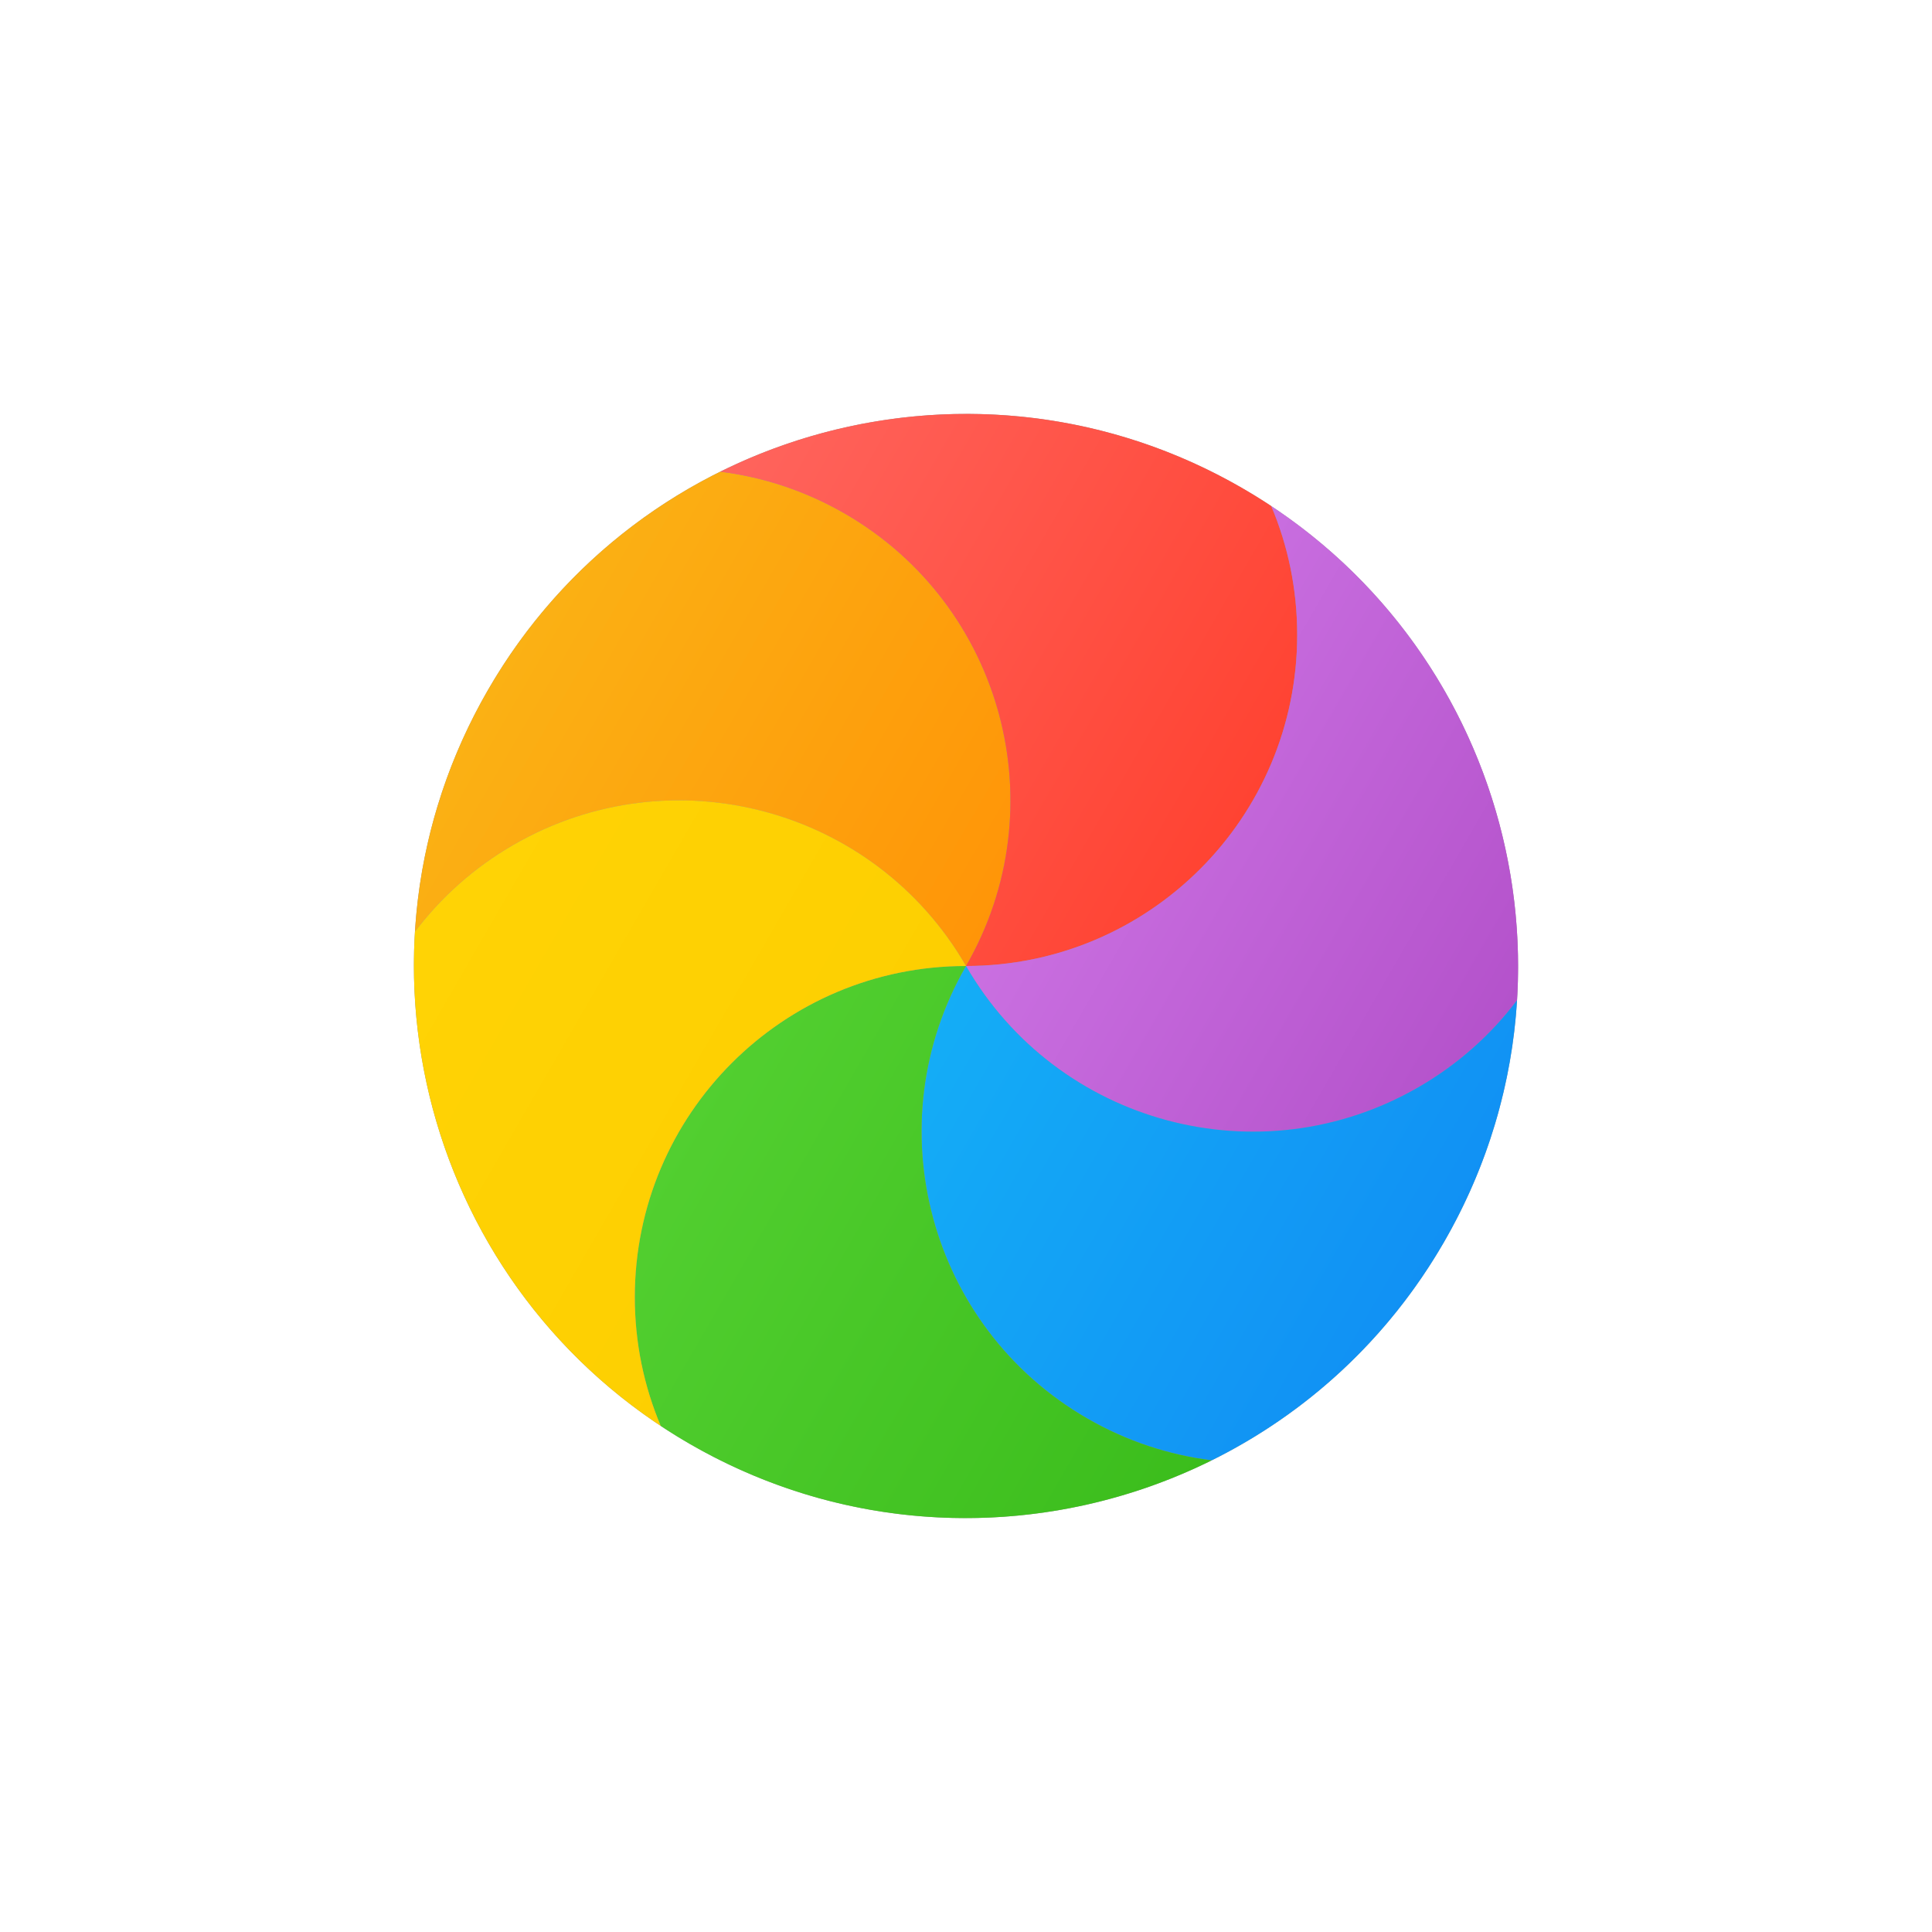 <?xml version="1.0" encoding="UTF-8"?>
<!DOCTYPE svg PUBLIC "-//W3C//DTD SVG 1.1//EN" "http://www.w3.org/Graphics/SVG/1.1/DTD/svg11.dtd">
<svg version="1.1" xmlns="http://www.w3.org/2000/svg" xmlns:xlink="http://www.w3.org/1999/xlink" x="0" y="0" width="35" height="35" viewBox="0, 0, 35, 35">
  <g id="Background">
    <rect x="0" y="0" width="35" height="35" fill="#000000" fill-opacity="0"/>
  </g>
  <defs>
    <linearGradient id="Gradient_1" gradientUnits="userSpaceOnUse" x1="-5.633" y1="13.905" x2="-5.633" y2="23.905" gradientTransform="matrix(0.5, -0.866, 0.866, 0.5, 0, 0)">
      <stop offset="0" stop-color="#FBB114"/>
      <stop offset="1" stop-color="#FF9508"/>
    </linearGradient>
    <linearGradient id="Gradient_2" gradientUnits="userSpaceOnUse" x1="-1.405" y1="15.572" x2="-1.405" y2="26.906" gradientTransform="matrix(0.5, -0.866, 0.866, 0.5, 0, 0)">
      <stop offset="0" stop-color="#FF645D"/>
      <stop offset="1" stop-color="#FF4332"/>
    </linearGradient>
    <linearGradient id="Gradient_3" gradientUnits="userSpaceOnUse" x1="-1.817" y1="23.905" x2="-1.817" y2="32.861" gradientTransform="matrix(0.5, -0.866, 0.866, 0.5, 0, 0)">
      <stop offset="0" stop-color="#CA70E1"/>
      <stop offset="1" stop-color="#B452CB"/>
    </linearGradient>
    <linearGradient id="Gradient_4" gradientUnits="userSpaceOnUse" x1="-7.178" y1="23.905" x2="-7.178" y2="33.905" gradientTransform="matrix(0.5, -0.866, 0.866, 0.5, 0, 0)">
      <stop offset="0" stop-color="#14ADF6"/>
      <stop offset="1" stop-color="#1191F4"/>
    </linearGradient>
    <linearGradient id="Gradient_5" gradientUnits="userSpaceOnUse" x1="-11.405" y1="20.904" x2="-11.405" y2="32.239" gradientTransform="matrix(0.5, -0.866, 0.866, 0.5, 0, 0)">
      <stop offset="0" stop-color="#52CF30"/>
      <stop offset="1" stop-color="#3BBD1C"/>
    </linearGradient>
    <linearGradient id="Gradient_6" gradientUnits="userSpaceOnUse" x1="-10.993" y1="14.95" x2="-10.993" y2="23.905" gradientTransform="matrix(0.5, -0.866, 0.866, 0.5, 0, 0)">
      <stop offset="0" stop-color="#FFD305"/>
      <stop offset="1" stop-color="#FDCF01"/>
    </linearGradient>
  </defs>
  <g id="Page-1">
    <path d="M22.5,8.84 C27.283,11.601 28.922,17.717 26.16,22.5 C23.399,27.283 17.283,28.922 12.5,26.16 C7.717,23.399 6.078,17.283 8.84,12.5 C11.601,7.717 17.717,6.078 22.5,8.84 z" fill="#959595" id="background"/>
    <path d="M13.048,8.545 C13.82,8.641 14.587,8.89 15.304,9.304 C18.174,10.961 19.157,14.63 17.5,17.5 C15.843,14.63 12.174,13.647 9.304,15.304 C8.586,15.718 7.987,16.258 7.517,16.88 C7.609,15.384 8.04,13.886 8.84,12.5 C9.862,10.729 11.344,9.39 13.048,8.545 L13.048,8.545 z" fill="url(#Gradient_1)" id="orange"/>
    <path d="M23.03,9.168 C23.333,9.885 23.5,10.673 23.5,11.5 C23.5,14.814 20.814,17.5 17.5,17.5 C19.157,14.63 18.174,10.961 15.304,9.304 C14.587,8.89 13.82,8.641 13.048,8.545 C15.946,7.107 19.488,7.101 22.5,8.84 C22.681,8.944 22.858,9.054 23.03,9.168 L23.03,9.168 z" fill="url(#Gradient_2)" id="red"/>
    <path d="M27.483,18.12 C27.013,18.742 26.414,19.282 25.696,19.696 C22.826,21.353 19.157,20.37 17.5,17.5 C20.814,17.5 23.5,14.814 23.5,11.5 C23.5,10.673 23.333,9.885 23.03,9.168 C26.084,11.191 27.696,14.65 27.483,18.12 L27.483,18.12 z" fill="url(#Gradient_3)" id="purple"/>
    <path d="M21.952,26.455 C21.18,26.359 20.413,26.11 19.696,25.696 C16.826,24.039 15.843,20.37 17.5,17.5 C19.157,20.37 22.826,21.353 25.696,19.696 C26.414,19.282 27.013,18.742 27.483,18.12 C27.391,19.616 26.96,21.114 26.16,22.5 C25.138,24.271 23.656,25.61 21.952,26.455 L21.952,26.455 z" fill="url(#Gradient_4)" id="blue"/>
    <path d="M11.97,25.832 C11.667,25.115 11.5,24.327 11.5,23.5 C11.5,20.186 14.186,17.5 17.5,17.5 C15.843,20.37 16.826,24.039 19.696,25.696 C20.413,26.11 21.18,26.359 21.952,26.455 C19.054,27.893 15.512,27.899 12.5,26.16 C12.319,26.056 12.142,25.946 11.97,25.832 L11.97,25.832 z" fill="url(#Gradient_5)" id="green"/>
    <path d="M7.517,16.88 C7.987,16.258 8.586,15.718 9.304,15.304 C12.174,13.647 15.843,14.63 17.5,17.5 C14.186,17.5 11.5,20.186 11.5,23.5 C11.5,24.327 11.667,25.115 11.97,25.832 C8.916,23.809 7.304,20.35 7.517,16.88 L7.517,16.88 z" fill="url(#Gradient_6)" id="yellow"/>
  </g>
</svg>
